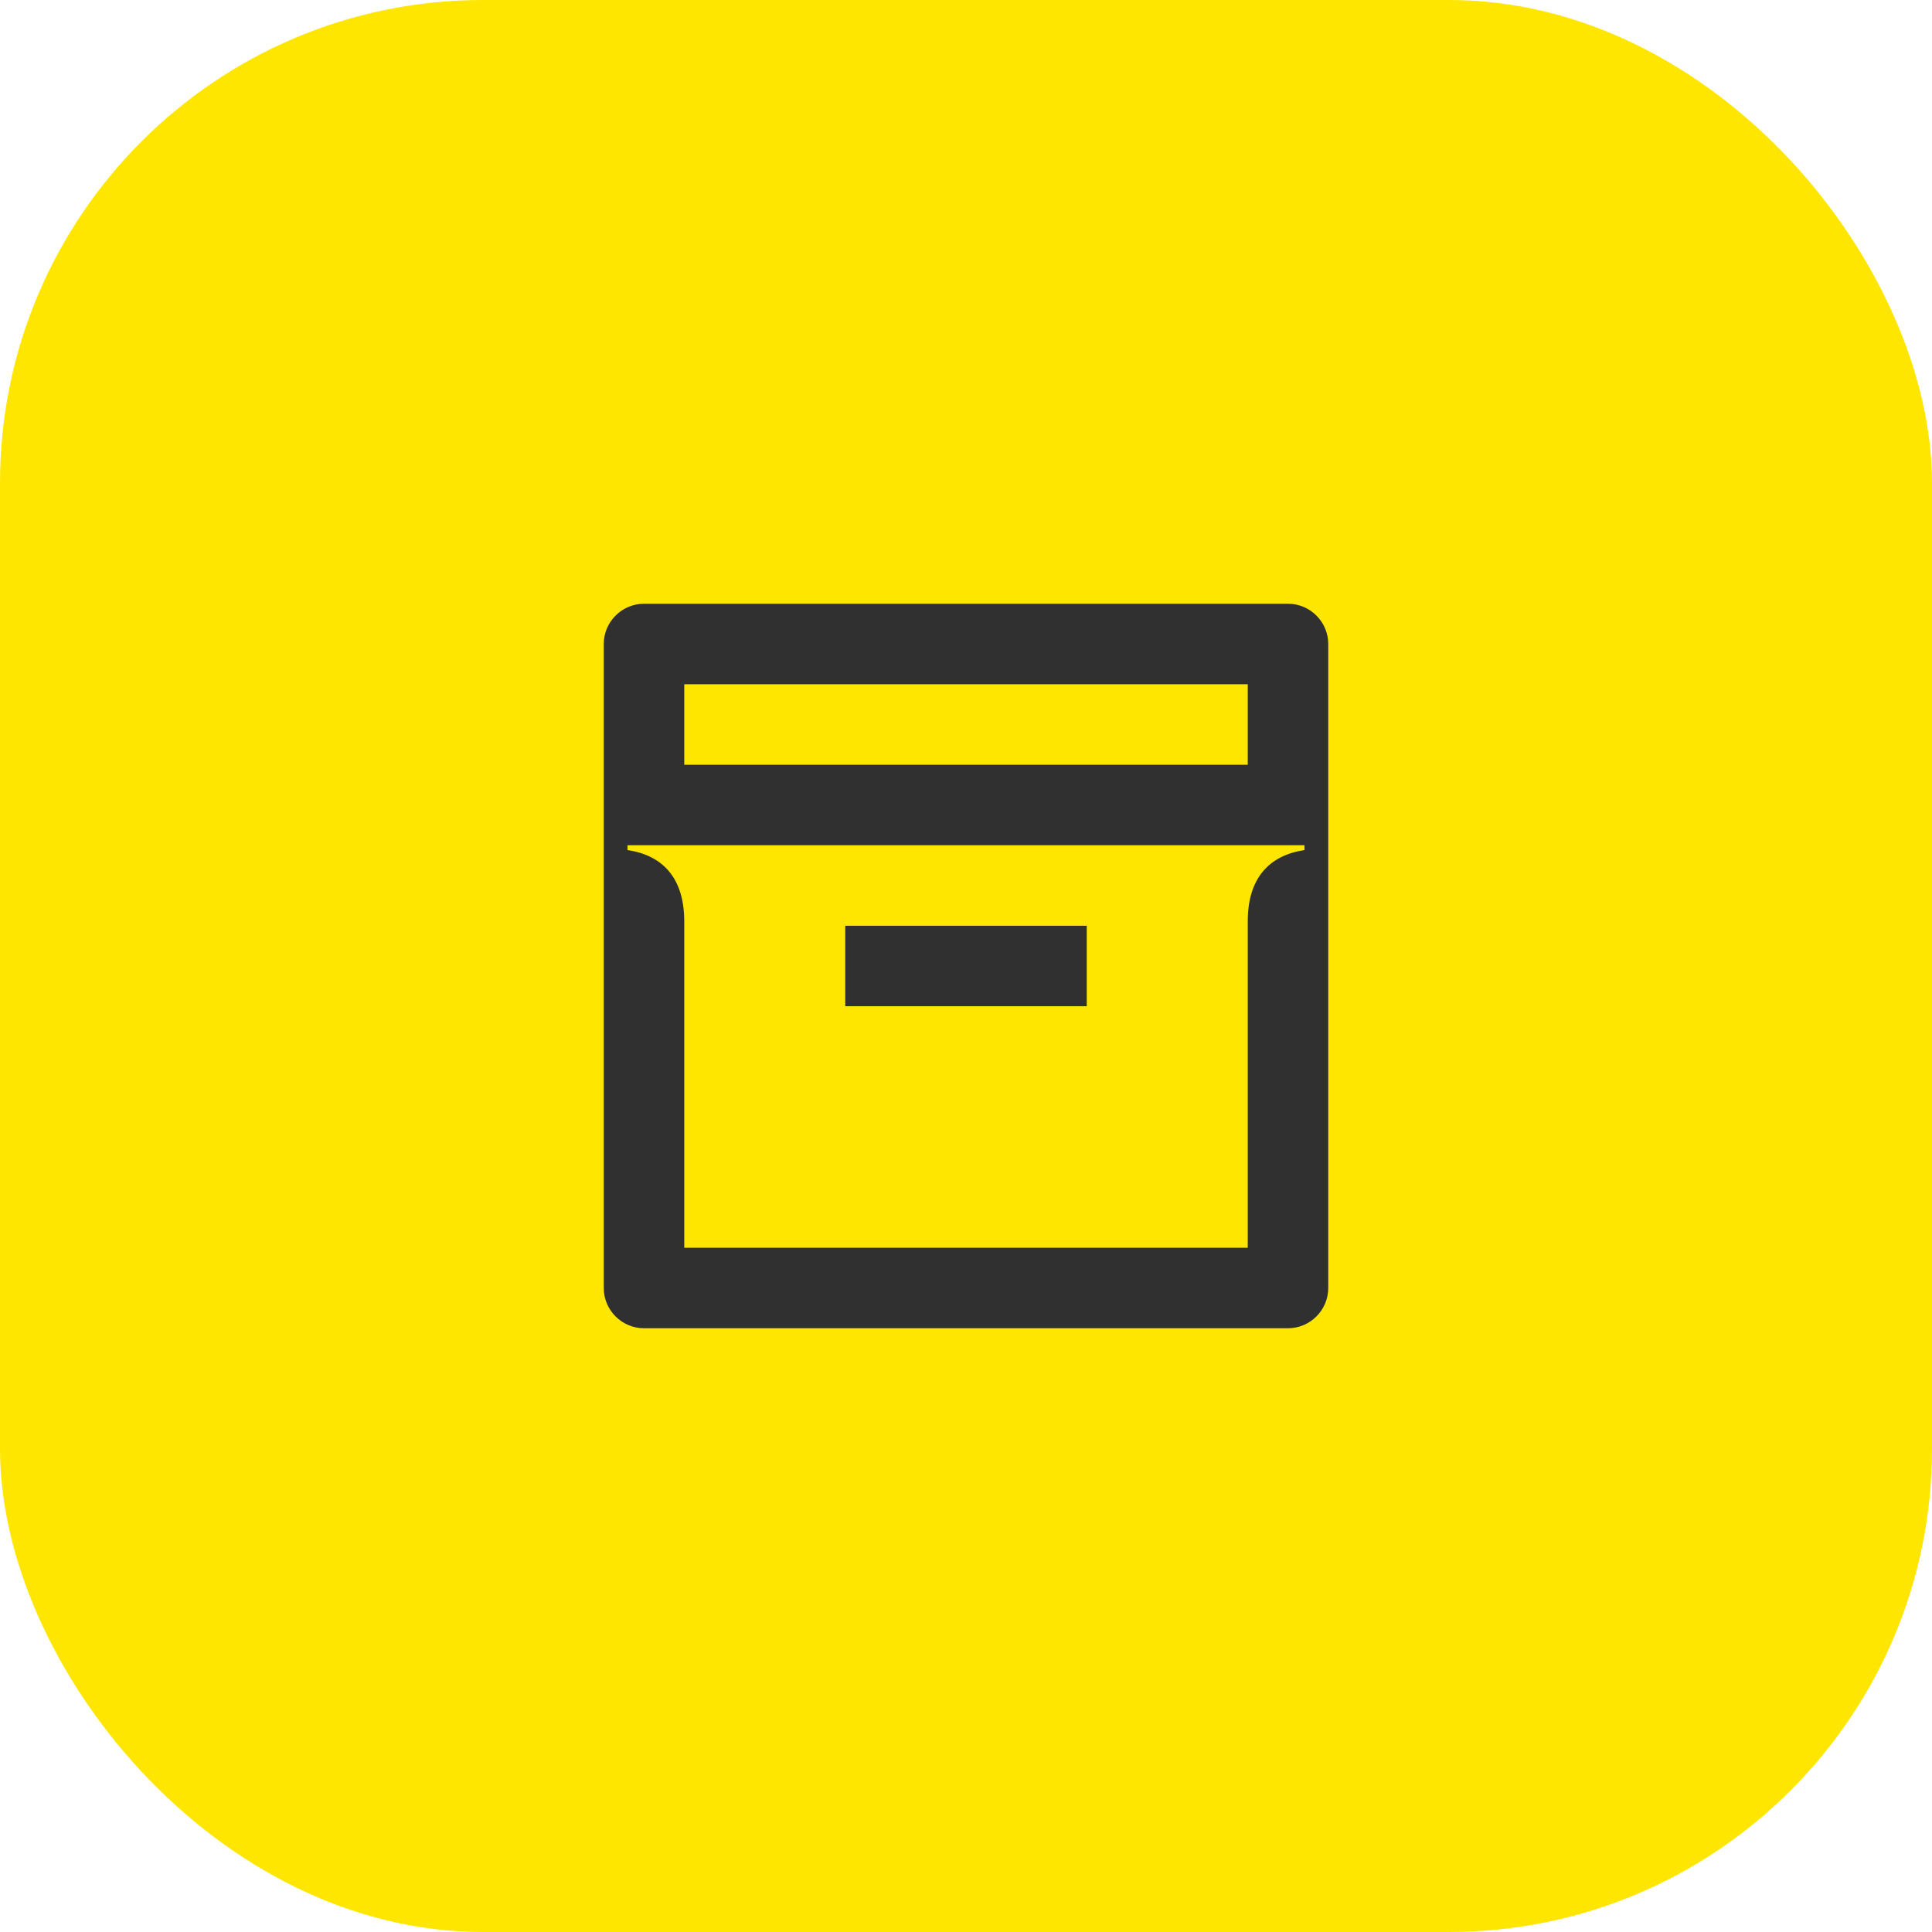 <svg width="48" height="48" viewBox="0 0 48 48" fill="none" xmlns="http://www.w3.org/2000/svg">
<rect width="48" height="48" rx="12" fill="#FEE600"/>
<path d="M17 22.89V31H31V22.89C31 21.82 31.53 21.25 32.41 21.12V21H15.59V21.12C16.47 21.25 17 21.82 17 22.89ZM27 23H21V25H27V23ZM15 32V16C15 15.45 15.45 15 16 15H32C32.55 15 33 15.45 33 16V32C33 32.55 32.55 33 32 33H16C15.45 33 15 32.55 15 32ZM17 17V19H31V17H17Z" fill="#303030"/>
</svg>
